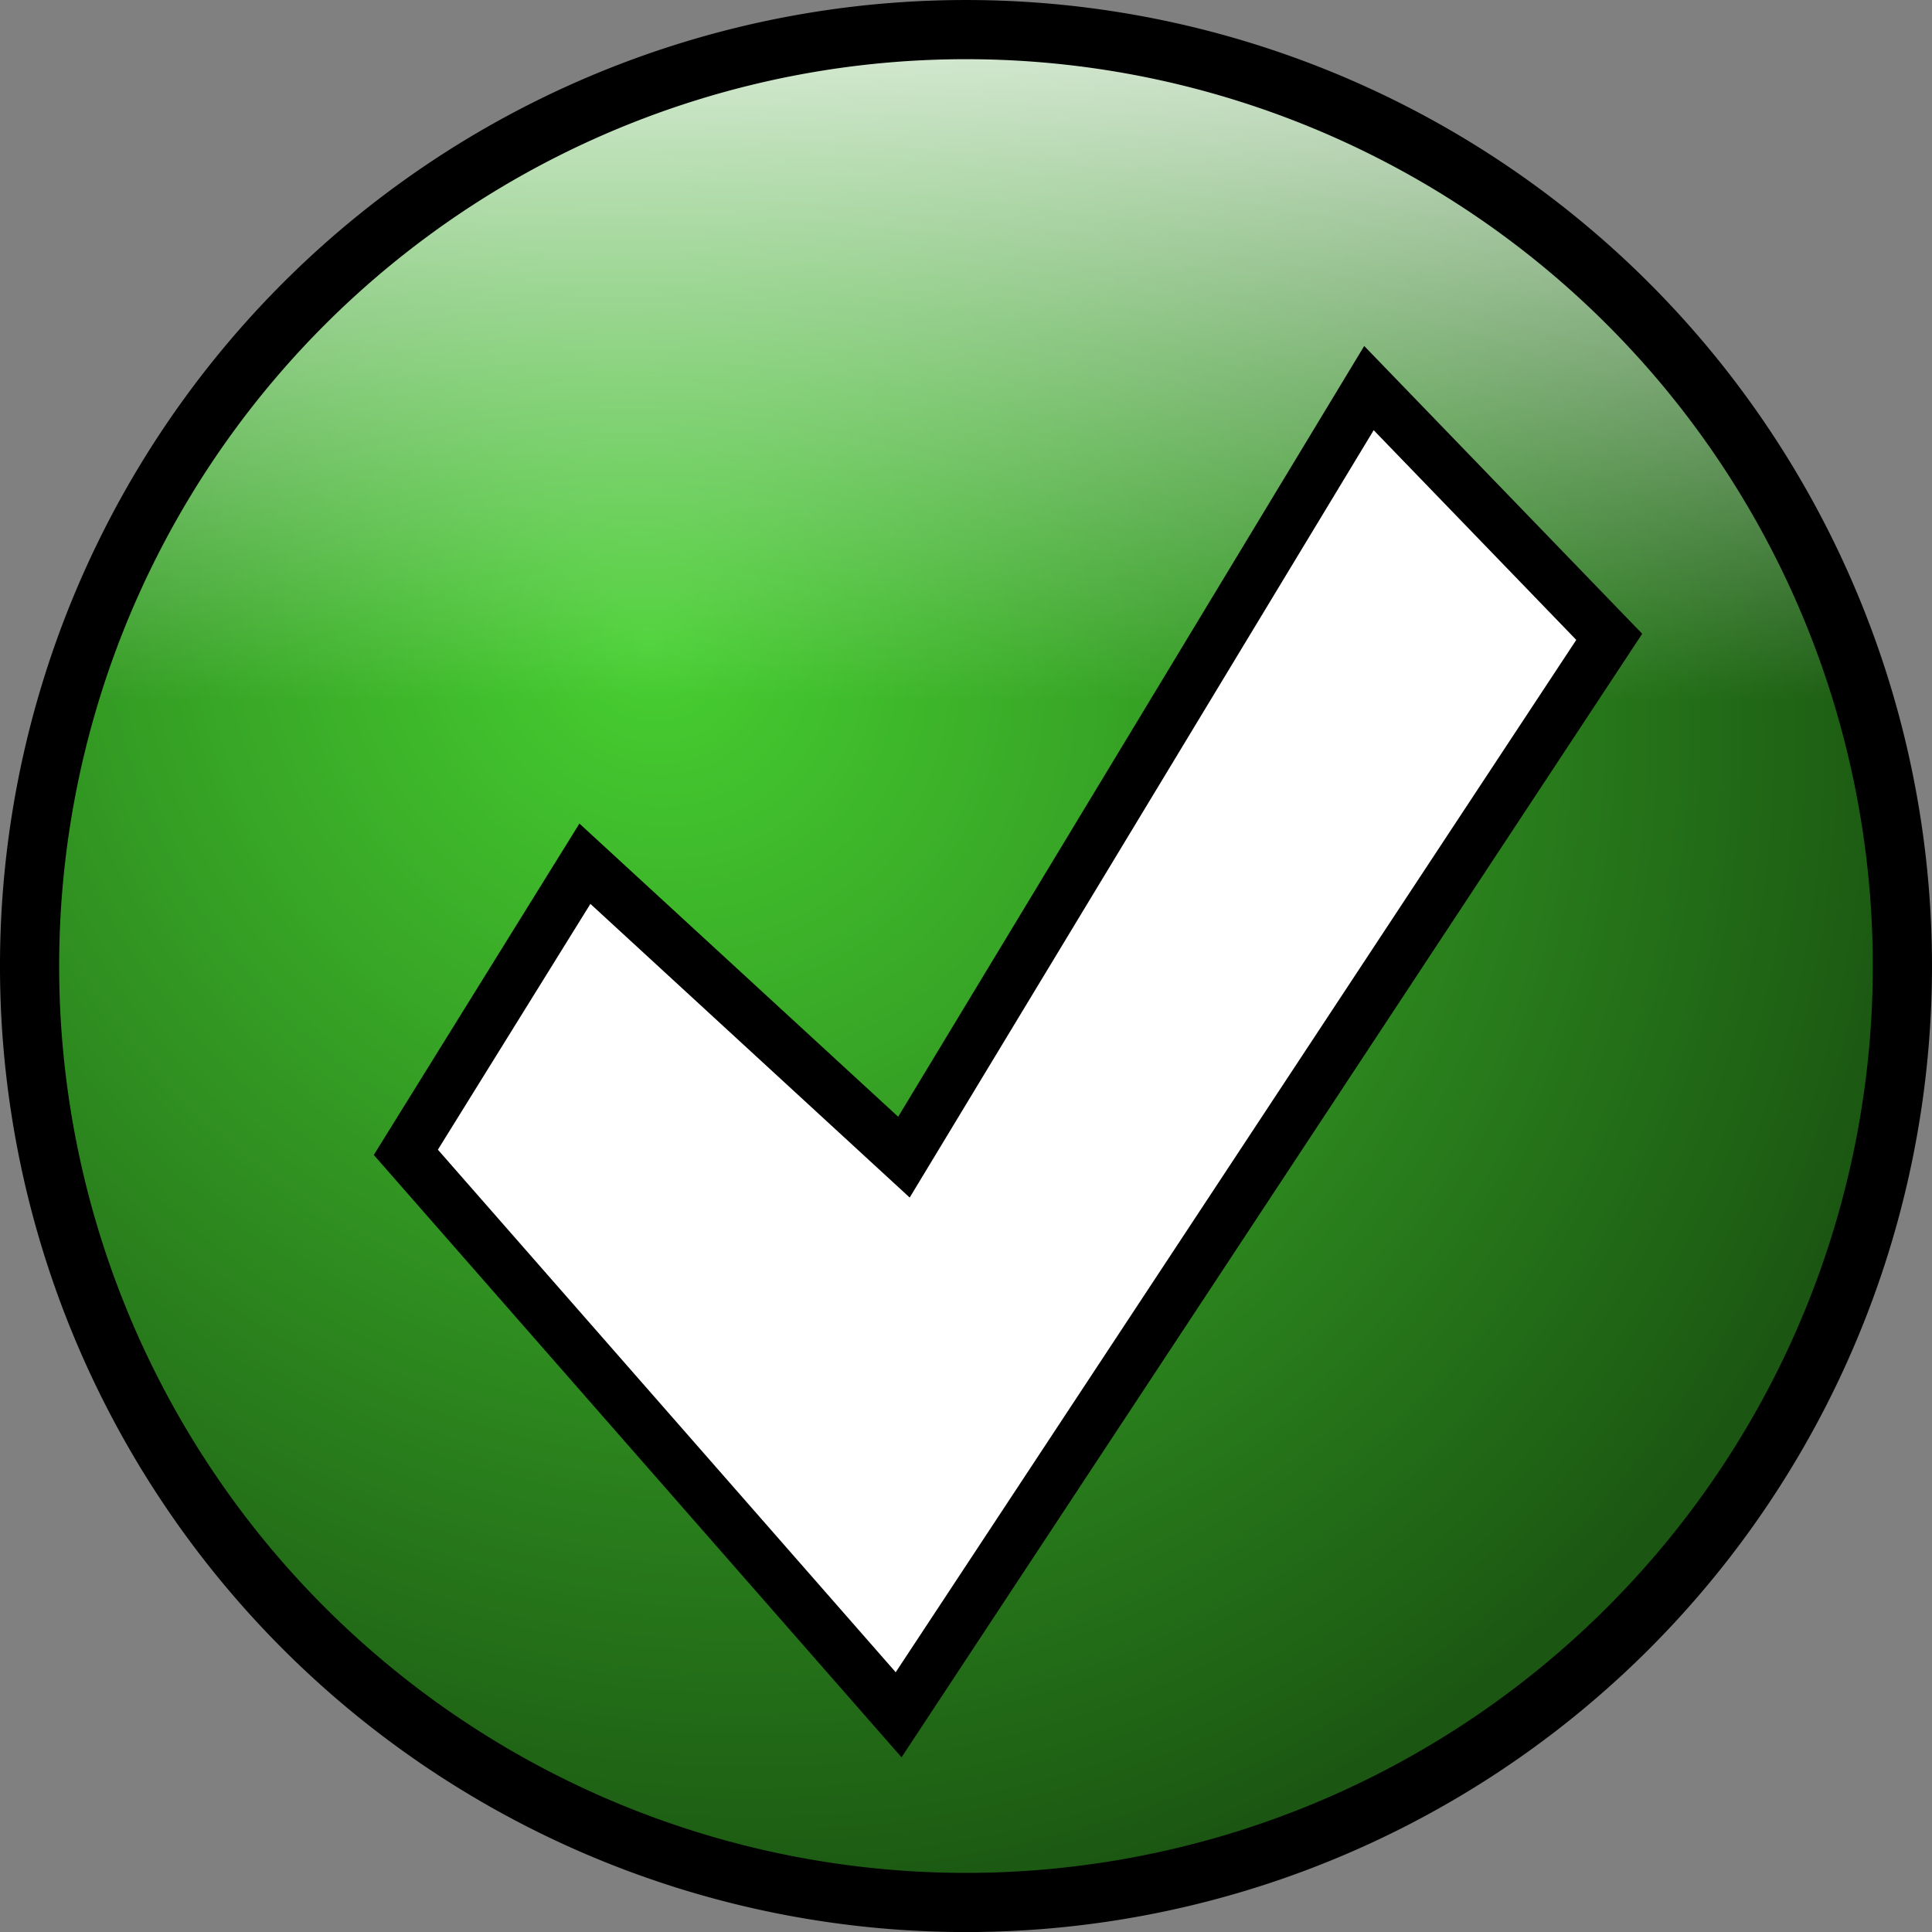 <?xml version="1.0" encoding="UTF-8" standalone="no"?>
<!-- Created with Inkscape (http://www.inkscape.org/) -->
<svg
   xmlns:dc="http://purl.org/dc/elements/1.1/"
   xmlns:cc="http://web.resource.org/cc/"
   xmlns:rdf="http://www.w3.org/1999/02/22-rdf-syntax-ns#"
   xmlns:svg="http://www.w3.org/2000/svg"
   xmlns="http://www.w3.org/2000/svg"
   xmlns:xlink="http://www.w3.org/1999/xlink"
   xmlns:sodipodi="http://sodipodi.sourceforge.net/DTD/sodipodi-0.dtd"
   xmlns:inkscape="http://www.inkscape.org/namespaces/inkscape"
   width="16"
   height="16"
   id="svg2"
   sodipodi:version="0.32"
   inkscape:version="0.44"
   version="1.0"
   sodipodi:docbase="/home/micah/trunk/navi-misc/cia/django/cia/media_src"
   sodipodi:docname="check.svg"
   inkscape:export-filename="/home/micah/trunk/navi-misc/cia/django/cia/media_src/check.png"
   inkscape:export-xdpi="90"
   inkscape:export-ydpi="90">
  <rect width="100%" height="100%" fill="#808080" stroke="none"/>
  <defs
     id="defs4">
    <linearGradient
       id="linearGradient2774">
      <stop
         id="stop2776"
         offset="0"
         style="stop-color:white;stop-opacity:0.814;" />
      <stop
         id="stop2778"
         offset="1"
         style="stop-color:white;stop-opacity:0;" />
    </linearGradient>
    <linearGradient
       id="linearGradient2762">
      <stop
         style="stop-color:#47d031;stop-opacity:1;"
         offset="0"
         id="stop2764" />
      <stop
         style="stop-color:#1b5712;stop-opacity:1;"
         offset="1"
         id="stop2766" />
    </linearGradient>
    <radialGradient
       inkscape:collect="always"
       xlink:href="#linearGradient2762"
       id="radialGradient2768"
       cx="347.998"
       cy="472.03"
       fx="347.998"
       fy="472.03"
       r="183.322"
       gradientUnits="userSpaceOnUse"
       gradientTransform="matrix(0.996,0.996,-0.911,0.911,431.654,-304.682)" />
    <linearGradient
       inkscape:collect="always"
       xlink:href="#linearGradient2774"
       id="linearGradient2780"
       x1="409.617"
       y1="353.337"
       x2="409.617"
       y2="483.141"
       gradientUnits="userSpaceOnUse" />
  </defs>
  <sodipodi:namedview
     id="base"
     pagecolor="#fe8"
     bordercolor="#666666"
     borderopacity="1.0"
     gridtolerance="10000"
     guidetolerance="10"
     objecttolerance="10"
     inkscape:pageopacity="1"
     inkscape:pageshadow="2"
     inkscape:zoom="32"
     inkscape:cx="15.400818"
     inkscape:cy="7.3352761"
     inkscape:document-units="px"
     inkscape:current-layer="layer1"
     width="16px"
     height="16px"
     showgrid="true"
     inkscape:window-width="1400"
     inkscape:window-height="979"
     inkscape:window-x="0"
     inkscape:window-y="25" />
  <g
     inkscape:label="Layer 1"
     inkscape:groupmode="layer"
     id="layer1">
    <path
       sodipodi:type="arc"
       style="opacity:1;fill:url(#radialGradient2768);fill-opacity:1;stroke:none;stroke-width:4;stroke-linecap:butt;stroke-linejoin:miter;stroke-miterlimit:4;stroke-dasharray:none;stroke-dashoffset:0;stroke-opacity:1"
       id="path1874"
       sodipodi:cx="409.61685"
       sodipodi:cy="534.659"
       sodipodi:rx="181.32239"
       sodipodi:ry="181.32239"
       d="M 590.939 534.659 A 181.322 181.322 0 1 1  228.294,534.659 A 181.322 181.322 0 1 1  590.939 534.659 z"
       transform="matrix(4.276902e-2,0,0,4.276991e-2,-9.519,-14.867)" />
    <path
       transform="matrix(4.276902e-2,0,0,4.276991e-2,-9.519,-14.867)"
       d="M 590.939 534.659 A 181.322 181.322 0 1 1  228.294,534.659 A 181.322 181.322 0 1 1  590.939 534.659 z"
       sodipodi:ry="181.32239"
       sodipodi:rx="181.32239"
       sodipodi:cy="534.659"
       sodipodi:cx="409.61685"
       id="path2770"
       style="opacity:1;fill:url(#linearGradient2780);fill-opacity:1;stroke:none;stroke-width:4;stroke-linecap:butt;stroke-linejoin:miter;stroke-miterlimit:4;stroke-dasharray:none;stroke-dashoffset:0;stroke-opacity:1"
       sodipodi:type="arc" />
    <path
       transform="matrix(4.276902e-2,0,0,4.276991e-2,-9.519,-14.867)"
       d="M 590.939 534.659 A 181.322 181.322 0 1 1  228.294,534.659 A 181.322 181.322 0 1 1  590.939 534.659 z"
       sodipodi:ry="181.32239"
       sodipodi:rx="181.32239"
       sodipodi:cy="534.659"
       sodipodi:cx="409.61685"
       id="path2782"
       style="opacity:1;fill:none;fill-opacity:1;stroke:black;stroke-width:11.458;stroke-linecap:butt;stroke-linejoin:miter;stroke-miterlimit:4;stroke-dasharray:none;stroke-dashoffset:0;stroke-opacity:1"
       sodipodi:type="arc" />
    <path
       style="fill:white;fill-opacity:1;fill-rule:evenodd;stroke:black;stroke-width:0.428;stroke-linecap:butt;stroke-linejoin:miter;stroke-miterlimit:4;stroke-dasharray:none;stroke-opacity:1"
       d="M 13.327,5.274 L 7.442,14.201 L 3.361,9.543 L 4.844,7.153 L 7.486,9.583 L 11.337,3.214 L 13.327,5.274 z "
       id="path1872"
       sodipodi:nodetypes="ccccccc" />
  </g>
</svg>
